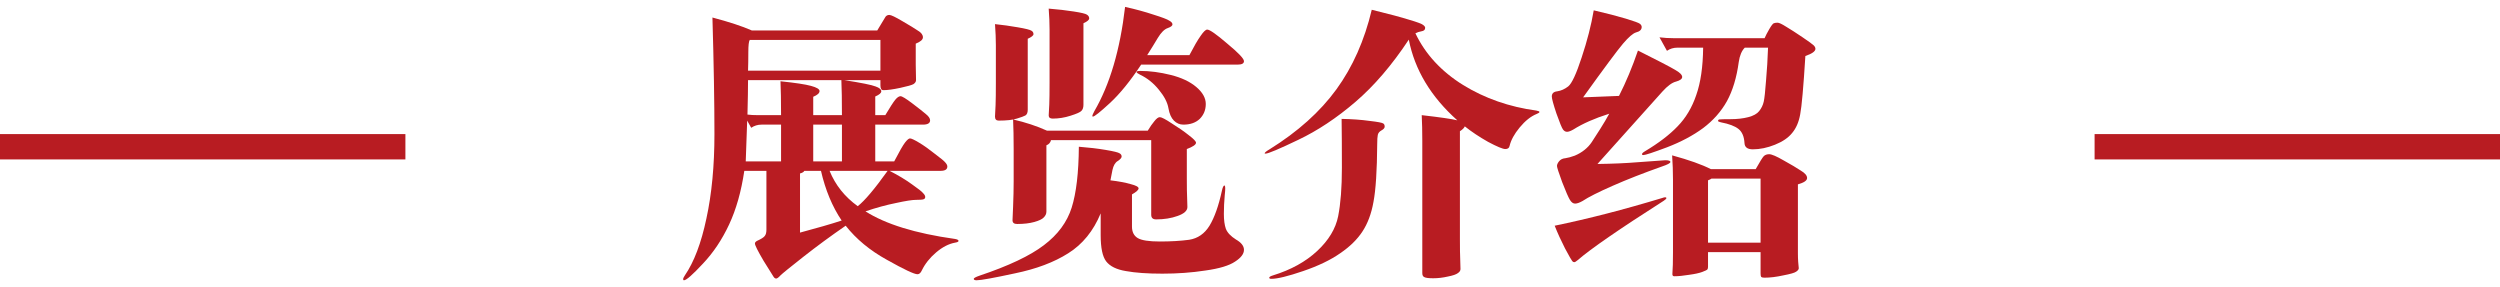 <svg xmlns="http://www.w3.org/2000/svg" width="296" height="34" viewBox="0 0 296 34" fill="none">
  <path d="M0 15.876H48V18.876H0V15.876Z" fill="#B81C22"/>
  <path d="M90.744 20.23H88.126C87.763 22.678 87.163 24.797 86.324 26.588C85.485 28.379 84.454 29.92 83.23 31.212C82.006 32.527 81.258 33.184 80.986 33.184C80.918 33.184 80.884 33.139 80.884 33.048C80.884 32.957 80.952 32.81 81.088 32.606C82.176 31.019 83.026 28.775 83.638 25.874C84.273 22.95 84.59 19.618 84.59 15.878C84.59 12.138 84.511 7.537 84.352 2.074C86.324 2.595 87.877 3.105 89.01 3.604H103.868C104.435 2.652 104.763 2.108 104.854 1.972C104.967 1.836 105.115 1.768 105.296 1.768C105.5 1.768 106.021 2.017 106.86 2.516C107.721 3.015 108.333 3.389 108.696 3.638C109.081 3.865 109.274 4.125 109.274 4.42C109.274 4.692 108.991 4.941 108.424 5.168V7.65L108.458 9.486C108.458 9.667 108.356 9.826 108.152 9.962C107.948 10.075 107.427 10.223 106.588 10.404C105.749 10.585 105.081 10.676 104.582 10.676C104.355 10.676 104.242 10.483 104.242 10.098V9.486H99.958C101.975 9.803 103.211 10.053 103.664 10.234C104.117 10.393 104.344 10.585 104.344 10.812C104.344 11.016 104.106 11.22 103.63 11.424V13.634H104.82C105.387 12.682 105.783 12.07 106.01 11.798C106.237 11.526 106.441 11.39 106.622 11.39C106.803 11.39 107.268 11.673 108.016 12.24C108.764 12.807 109.297 13.226 109.614 13.498C109.954 13.77 110.124 14.019 110.124 14.246C110.124 14.586 109.841 14.756 109.274 14.756H103.63V19.108H105.874C106.486 17.929 106.917 17.181 107.166 16.864C107.415 16.547 107.608 16.388 107.744 16.388C107.903 16.388 108.265 16.558 108.832 16.898C109.399 17.238 110.022 17.68 110.702 18.224C111.405 18.745 111.824 19.097 111.96 19.278C112.096 19.437 112.164 19.584 112.164 19.72C112.164 20.06 111.892 20.23 111.348 20.23H105.33C106.35 20.751 107.234 21.284 107.982 21.828C108.73 22.349 109.172 22.701 109.308 22.882C109.467 23.041 109.546 23.188 109.546 23.324C109.546 23.46 109.478 23.551 109.342 23.596C109.229 23.641 108.934 23.664 108.458 23.664C108.005 23.664 107.211 23.789 106.078 24.038C104.945 24.265 103.743 24.593 102.474 25.024C104.854 26.543 108.379 27.631 113.048 28.288C113.343 28.333 113.49 28.413 113.49 28.526C113.49 28.617 113.354 28.685 113.082 28.73C112.334 28.866 111.586 29.251 110.838 29.886C110.09 30.521 109.523 31.235 109.138 32.028C109.002 32.323 108.832 32.47 108.628 32.47C108.243 32.47 107.041 31.903 105.024 30.77C103.007 29.659 101.375 28.311 100.128 26.724C98.383 27.925 96.717 29.149 95.13 30.396C93.543 31.643 92.637 32.379 92.41 32.606C92.183 32.855 92.013 32.98 91.9 32.98C91.787 32.98 91.685 32.912 91.594 32.776L90.404 30.872C89.724 29.716 89.384 29.036 89.384 28.832C89.384 28.719 89.463 28.617 89.622 28.526C90.121 28.299 90.427 28.107 90.54 27.948C90.676 27.789 90.744 27.54 90.744 27.2V20.23ZM104.242 8.364V4.726H88.772C88.659 4.885 88.602 5.372 88.602 6.188C88.602 7.004 88.591 7.729 88.568 8.364H104.242ZM88.568 9.486C88.568 10.438 88.545 11.798 88.5 13.566C88.84 13.611 89.259 13.634 89.758 13.634H92.478C92.478 11.934 92.455 10.597 92.41 9.622C94.155 9.803 95.357 9.985 96.014 10.166C96.694 10.347 97.034 10.551 97.034 10.778C97.034 11.027 96.785 11.254 96.286 11.458V13.634H99.686C99.686 11.866 99.663 10.483 99.618 9.486H88.568ZM88.296 19.108H92.478V14.756H90.166C89.713 14.756 89.305 14.881 88.942 15.13L88.466 14.28L88.296 19.108ZM96.286 19.108H99.686V14.756H96.286V19.108ZM105.092 20.23H98.224C98.904 21.907 100.015 23.301 101.556 24.412C102.372 23.777 103.551 22.383 105.092 20.23ZM97.204 20.23H95.232C95.164 20.366 94.994 20.468 94.722 20.536V27.54C96.762 26.996 98.405 26.52 99.652 26.112C98.541 24.457 97.725 22.497 97.204 20.23Z" fill="#B81C22"/>
  <path d="M135.828 6.528H140.826C141.37 5.485 141.812 4.726 142.152 4.25C142.492 3.751 142.753 3.502 142.934 3.502C143.229 3.502 144.022 4.057 145.314 5.168C146.629 6.256 147.286 6.947 147.286 7.242C147.286 7.514 147.037 7.65 146.538 7.65H135.114C133.822 9.599 132.587 11.118 131.408 12.206C130.252 13.271 129.583 13.804 129.402 13.804C129.357 13.804 129.334 13.781 129.334 13.736C129.334 13.645 129.413 13.453 129.572 13.158C131.408 10.007 132.621 5.893 133.21 0.816C134.434 1.088 135.556 1.394 136.576 1.734C137.596 2.051 138.219 2.289 138.446 2.448C138.695 2.584 138.82 2.731 138.82 2.89C138.82 3.049 138.627 3.196 138.242 3.332C137.857 3.468 137.471 3.853 137.086 4.488C136.723 5.1 136.304 5.78 135.828 6.528ZM128.28 12.41C128.28 12.727 128.201 12.965 128.042 13.124C127.906 13.283 127.475 13.475 126.75 13.702C126.047 13.929 125.345 14.042 124.642 14.042C124.325 14.042 124.166 13.917 124.166 13.668L124.234 12.376C124.257 11.809 124.268 10.925 124.268 9.724V3.502C124.268 2.754 124.234 1.927 124.166 1.02C125.277 1.111 126.263 1.224 127.124 1.36C128.008 1.496 128.529 1.621 128.688 1.734C128.869 1.847 128.96 1.995 128.96 2.176C128.96 2.357 128.733 2.55 128.28 2.754V12.41ZM117.808 2.856C118.692 2.947 119.587 3.071 120.494 3.23C121.423 3.389 121.967 3.525 122.126 3.638C122.285 3.729 122.364 3.865 122.364 4.046C122.364 4.205 122.137 4.386 121.684 4.59V12.988C121.684 13.328 121.593 13.555 121.412 13.668C121.253 13.759 120.913 13.883 120.392 14.042C119.893 14.201 119.179 14.28 118.25 14.28C117.955 14.28 117.808 14.121 117.808 13.804L117.876 12.444C117.899 11.855 117.91 11.005 117.91 9.894V5.338C117.91 4.59 117.876 3.763 117.808 2.856ZM135.012 8.398C136.145 8.398 137.347 8.557 138.616 8.874C139.885 9.191 140.894 9.667 141.642 10.302C142.39 10.937 142.764 11.605 142.764 12.308C142.764 13.011 142.526 13.6 142.05 14.076C141.574 14.529 140.928 14.756 140.112 14.756C139.681 14.756 139.307 14.597 138.99 14.28C138.673 13.963 138.457 13.475 138.344 12.818C138.231 12.138 137.857 11.413 137.222 10.642C136.587 9.849 135.839 9.248 134.978 8.84C134.706 8.704 134.57 8.602 134.57 8.534C134.57 8.443 134.717 8.398 135.012 8.398ZM123.962 15.47H135.896C136.168 15.017 136.429 14.643 136.678 14.348C136.927 14.031 137.143 13.872 137.324 13.872C137.528 13.872 138.004 14.121 138.752 14.62C139.523 15.096 140.191 15.561 140.758 16.014C141.325 16.445 141.608 16.739 141.608 16.898C141.608 17.125 141.245 17.374 140.52 17.646V21.148C140.52 22.213 140.531 22.95 140.554 23.358L140.588 24.514C140.588 24.945 140.203 25.296 139.432 25.568C138.684 25.84 137.834 25.976 136.882 25.976C136.497 25.976 136.304 25.795 136.304 25.432V16.592H124.438C124.37 16.887 124.189 17.091 123.894 17.204V25.058C123.894 25.307 123.792 25.534 123.588 25.738C123.407 25.942 123.033 26.123 122.466 26.282C121.899 26.441 121.219 26.52 120.426 26.52C120.063 26.52 119.882 26.373 119.882 26.078L119.95 24.48C119.995 23.369 120.018 22.361 120.018 21.454V17.68C120.018 16.297 119.995 15.119 119.95 14.144C121.423 14.484 122.761 14.926 123.962 15.47ZM130.32 25.262C129.459 27.347 128.178 28.923 126.478 29.988C124.801 31.053 122.693 31.847 120.154 32.368C117.638 32.912 116.131 33.184 115.632 33.184C115.405 33.184 115.292 33.127 115.292 33.014C115.292 32.923 115.519 32.799 115.972 32.64C119.417 31.484 121.956 30.283 123.588 29.036C125.243 27.789 126.342 26.305 126.886 24.582C127.43 22.859 127.713 20.457 127.736 17.374C128.915 17.465 129.969 17.589 130.898 17.748C131.85 17.907 132.405 18.043 132.564 18.156C132.723 18.247 132.802 18.371 132.802 18.53C132.802 18.689 132.643 18.87 132.326 19.074C132.031 19.255 131.827 19.607 131.714 20.128C131.623 20.649 131.544 21.057 131.476 21.352C132.428 21.465 133.221 21.613 133.856 21.794C134.491 21.953 134.808 22.123 134.808 22.304C134.808 22.485 134.547 22.723 134.026 23.018V26.826C134.026 27.461 134.253 27.914 134.706 28.186C135.159 28.458 136.032 28.594 137.324 28.594C138.616 28.594 139.772 28.526 140.792 28.39C141.812 28.231 142.617 27.676 143.206 26.724C143.795 25.749 144.283 24.378 144.668 22.61C144.759 22.179 144.861 21.964 144.974 21.964C145.087 21.964 145.099 22.349 145.008 23.12C144.94 23.868 144.906 24.605 144.906 25.33C144.906 26.055 144.985 26.645 145.144 27.098C145.325 27.551 145.722 27.971 146.334 28.356C146.969 28.719 147.286 29.127 147.286 29.58C147.286 30.056 146.935 30.521 146.232 30.974C145.529 31.45 144.362 31.801 142.73 32.028C141.121 32.277 139.421 32.402 137.63 32.402C135.862 32.402 134.423 32.3 133.312 32.096C132.201 31.915 131.419 31.529 130.966 30.94C130.535 30.373 130.32 29.342 130.32 27.846V25.262Z" fill="#B81C22"/>
  <path d="M166.802 4.692C164.807 7.707 162.699 10.166 160.478 12.07C158.257 13.974 156.001 15.47 153.712 16.558C151.445 17.646 150.153 18.19 149.836 18.19C149.768 18.19 149.734 18.179 149.734 18.156C149.734 18.065 149.927 17.907 150.312 17.68C153.667 15.595 156.307 13.226 158.234 10.574C160.161 7.922 161.555 4.783 162.416 1.156C164.456 1.655 165.941 2.051 166.87 2.346C167.799 2.618 168.343 2.822 168.502 2.958C168.661 3.071 168.74 3.185 168.74 3.298C168.74 3.525 168.593 3.661 168.298 3.706C168.026 3.751 167.788 3.831 167.584 3.944C168.763 6.415 170.644 8.455 173.228 10.064C175.812 11.651 178.702 12.659 181.898 13.09C182.147 13.135 182.272 13.192 182.272 13.26C182.272 13.328 182.159 13.407 181.932 13.498C181.252 13.77 180.583 14.303 179.926 15.096C179.291 15.867 178.895 16.592 178.736 17.272C178.691 17.521 178.521 17.646 178.226 17.646C177.931 17.646 177.251 17.363 176.186 16.796C175.143 16.207 174.225 15.595 173.432 14.96C173.364 15.141 173.171 15.334 172.854 15.538V28.322C172.854 29.433 172.865 30.203 172.888 30.634L172.922 31.858C172.922 32.039 172.82 32.198 172.616 32.334C172.412 32.493 172.015 32.629 171.426 32.742C170.837 32.878 170.259 32.946 169.692 32.946C169.148 32.946 168.797 32.901 168.638 32.81C168.479 32.742 168.4 32.583 168.4 32.334V16.66C168.4 15.527 168.377 14.518 168.332 13.634C170.508 13.883 171.913 14.087 172.548 14.246C169.42 11.458 167.505 8.273 166.802 4.692ZM158.846 14.076C160.07 14.099 161.169 14.178 162.144 14.314C163.119 14.427 163.663 14.529 163.776 14.62C163.889 14.688 163.946 14.813 163.946 14.994C163.946 15.153 163.821 15.3 163.572 15.436C163.323 15.572 163.175 15.753 163.13 15.98C163.085 16.184 163.062 16.547 163.062 17.068C163.039 20.196 162.892 22.474 162.62 23.902C162.371 25.307 161.929 26.486 161.294 27.438C160.682 28.367 159.809 29.217 158.676 29.988C157.543 30.781 156.081 31.484 154.29 32.096C152.499 32.708 151.241 33.014 150.516 33.014C150.357 33.014 150.278 32.969 150.278 32.878C150.278 32.787 150.425 32.697 150.72 32.606C152.851 31.949 154.596 30.985 155.956 29.716C157.316 28.447 158.143 27.075 158.438 25.602C158.733 24.106 158.88 22.202 158.88 19.89C158.88 17.578 158.869 15.64 158.846 14.076Z" fill="#B81C22"/>
  <path d="M190.534 13.464C188.811 14.008 187.395 14.631 186.284 15.334C185.967 15.515 185.717 15.606 185.536 15.606C185.355 15.606 185.196 15.515 185.06 15.334C184.924 15.153 184.663 14.518 184.278 13.43C183.915 12.342 183.734 11.673 183.734 11.424C183.734 11.061 183.949 10.857 184.38 10.812C184.833 10.744 185.264 10.551 185.672 10.234C186.103 9.894 186.635 8.749 187.27 6.8C187.927 4.828 188.403 2.969 188.698 1.224C190.262 1.587 191.531 1.915 192.506 2.21C193.481 2.505 194.036 2.709 194.172 2.822C194.308 2.935 194.376 3.06 194.376 3.196C194.376 3.513 194.149 3.729 193.696 3.842C193.333 3.955 192.823 4.397 192.166 5.168C191.509 5.939 189.933 8.058 187.44 11.526L191.69 11.356C192.529 9.701 193.277 7.911 193.934 5.984C196.291 7.163 197.753 7.922 198.32 8.262C198.887 8.579 199.17 8.863 199.17 9.112C199.17 9.339 198.932 9.52 198.456 9.656C197.98 9.769 197.436 10.166 196.824 10.846L189.14 19.414C190.953 19.391 192.529 19.323 193.866 19.21L197.164 18.972C197.572 18.972 197.776 19.04 197.776 19.176C197.776 19.312 197.436 19.493 196.756 19.72C194.58 20.491 192.642 21.25 190.942 21.998C189.242 22.746 188.052 23.347 187.372 23.8C187.009 24.004 186.715 24.106 186.488 24.106C186.261 24.106 186.057 23.959 185.876 23.664C185.695 23.369 185.389 22.667 184.958 21.556C184.55 20.445 184.346 19.811 184.346 19.652C184.346 19.493 184.425 19.312 184.584 19.108C184.765 18.881 185.015 18.757 185.332 18.734C185.649 18.689 186.023 18.587 186.454 18.428C186.885 18.247 187.27 18.02 187.61 17.748C187.95 17.476 188.233 17.17 188.46 16.83L189.446 15.3C189.877 14.62 190.239 14.008 190.534 13.464ZM201.652 5.644H198.592C198.139 5.644 197.731 5.769 197.368 6.018L196.484 4.42C197.028 4.488 197.595 4.522 198.184 4.522H208.928C209.041 4.25 209.223 3.899 209.472 3.468C209.721 3.037 209.903 2.799 210.016 2.754C210.152 2.709 210.299 2.686 210.458 2.686C210.639 2.686 210.979 2.845 211.478 3.162C211.977 3.457 212.611 3.865 213.382 4.386C214.153 4.907 214.606 5.236 214.742 5.372C214.878 5.508 214.946 5.644 214.946 5.78C214.946 6.075 214.549 6.358 213.756 6.63C213.529 10.302 213.325 12.603 213.144 13.532C212.985 14.439 212.668 15.175 212.192 15.742C211.739 16.309 211.059 16.773 210.152 17.136C209.245 17.499 208.373 17.68 207.534 17.68C206.899 17.68 206.571 17.431 206.548 16.932C206.503 16.161 206.265 15.606 205.834 15.266C205.403 14.926 204.712 14.665 203.76 14.484C203.533 14.439 203.42 14.382 203.42 14.314C203.42 14.223 203.465 14.167 203.556 14.144C203.669 14.121 204.111 14.11 204.882 14.11C205.675 14.11 206.378 14.031 206.99 13.872C207.602 13.713 208.033 13.475 208.282 13.158C208.554 12.818 208.735 12.444 208.826 12.036C208.917 11.628 209.007 10.801 209.098 9.554C209.211 8.285 209.291 6.981 209.336 5.644H206.582C206.219 6.007 205.981 6.573 205.868 7.344C205.619 9.18 205.154 10.721 204.474 11.968C203.794 13.192 202.853 14.257 201.652 15.164C200.451 16.048 199.023 16.807 197.368 17.442C195.736 18.054 194.807 18.36 194.58 18.36C194.467 18.36 194.41 18.326 194.41 18.258C194.41 18.167 194.523 18.054 194.75 17.918C196.382 16.943 197.674 15.957 198.626 14.96C199.601 13.963 200.337 12.727 200.836 11.254C201.357 9.781 201.629 7.911 201.652 5.644ZM202.57 20.026H207.874C208.373 19.142 208.69 18.632 208.826 18.496C208.985 18.337 209.2 18.258 209.472 18.258C209.767 18.258 210.345 18.507 211.206 19.006C212.067 19.482 212.736 19.879 213.212 20.196C213.711 20.491 213.96 20.785 213.96 21.08C213.96 21.375 213.597 21.624 212.872 21.828V29.988C212.872 30.373 212.883 30.713 212.906 31.008L212.974 31.756C212.974 31.892 212.872 32.028 212.668 32.164C212.487 32.3 211.977 32.447 211.138 32.606C210.322 32.787 209.574 32.878 208.894 32.878C208.713 32.878 208.588 32.844 208.52 32.776C208.475 32.708 208.452 32.572 208.452 32.368V29.852H202.23V31.586C202.23 31.722 202.207 31.824 202.162 31.892C202.117 31.96 201.913 32.062 201.55 32.198C201.187 32.334 200.666 32.447 199.986 32.538C199.306 32.651 198.717 32.708 198.218 32.708C198.059 32.708 197.991 32.595 198.014 32.368C198.059 31.847 198.082 31.008 198.082 29.852V21.284C198.082 20.332 198.048 19.369 197.98 18.394C199.975 18.938 201.505 19.482 202.57 20.026ZM208.452 28.73V21.148H202.638C202.547 21.216 202.411 21.284 202.23 21.352V28.73H208.452ZM184.074 26.724C188.041 25.908 192.302 24.809 196.858 23.426C196.971 23.381 197.073 23.358 197.164 23.358C197.255 23.358 197.3 23.392 197.3 23.46C197.3 23.528 197.198 23.63 196.994 23.766C191.735 27.121 188.335 29.467 186.794 30.804C186.613 30.963 186.477 31.042 186.386 31.042C186.295 31.042 186.216 30.997 186.148 30.906C186.08 30.838 185.797 30.339 185.298 29.41C184.822 28.481 184.414 27.585 184.074 26.724Z" fill="#B81C22"/>
  <path d="M248 15.876H296V18.876H248V15.876Z" fill="#B81C22"/>
</svg>